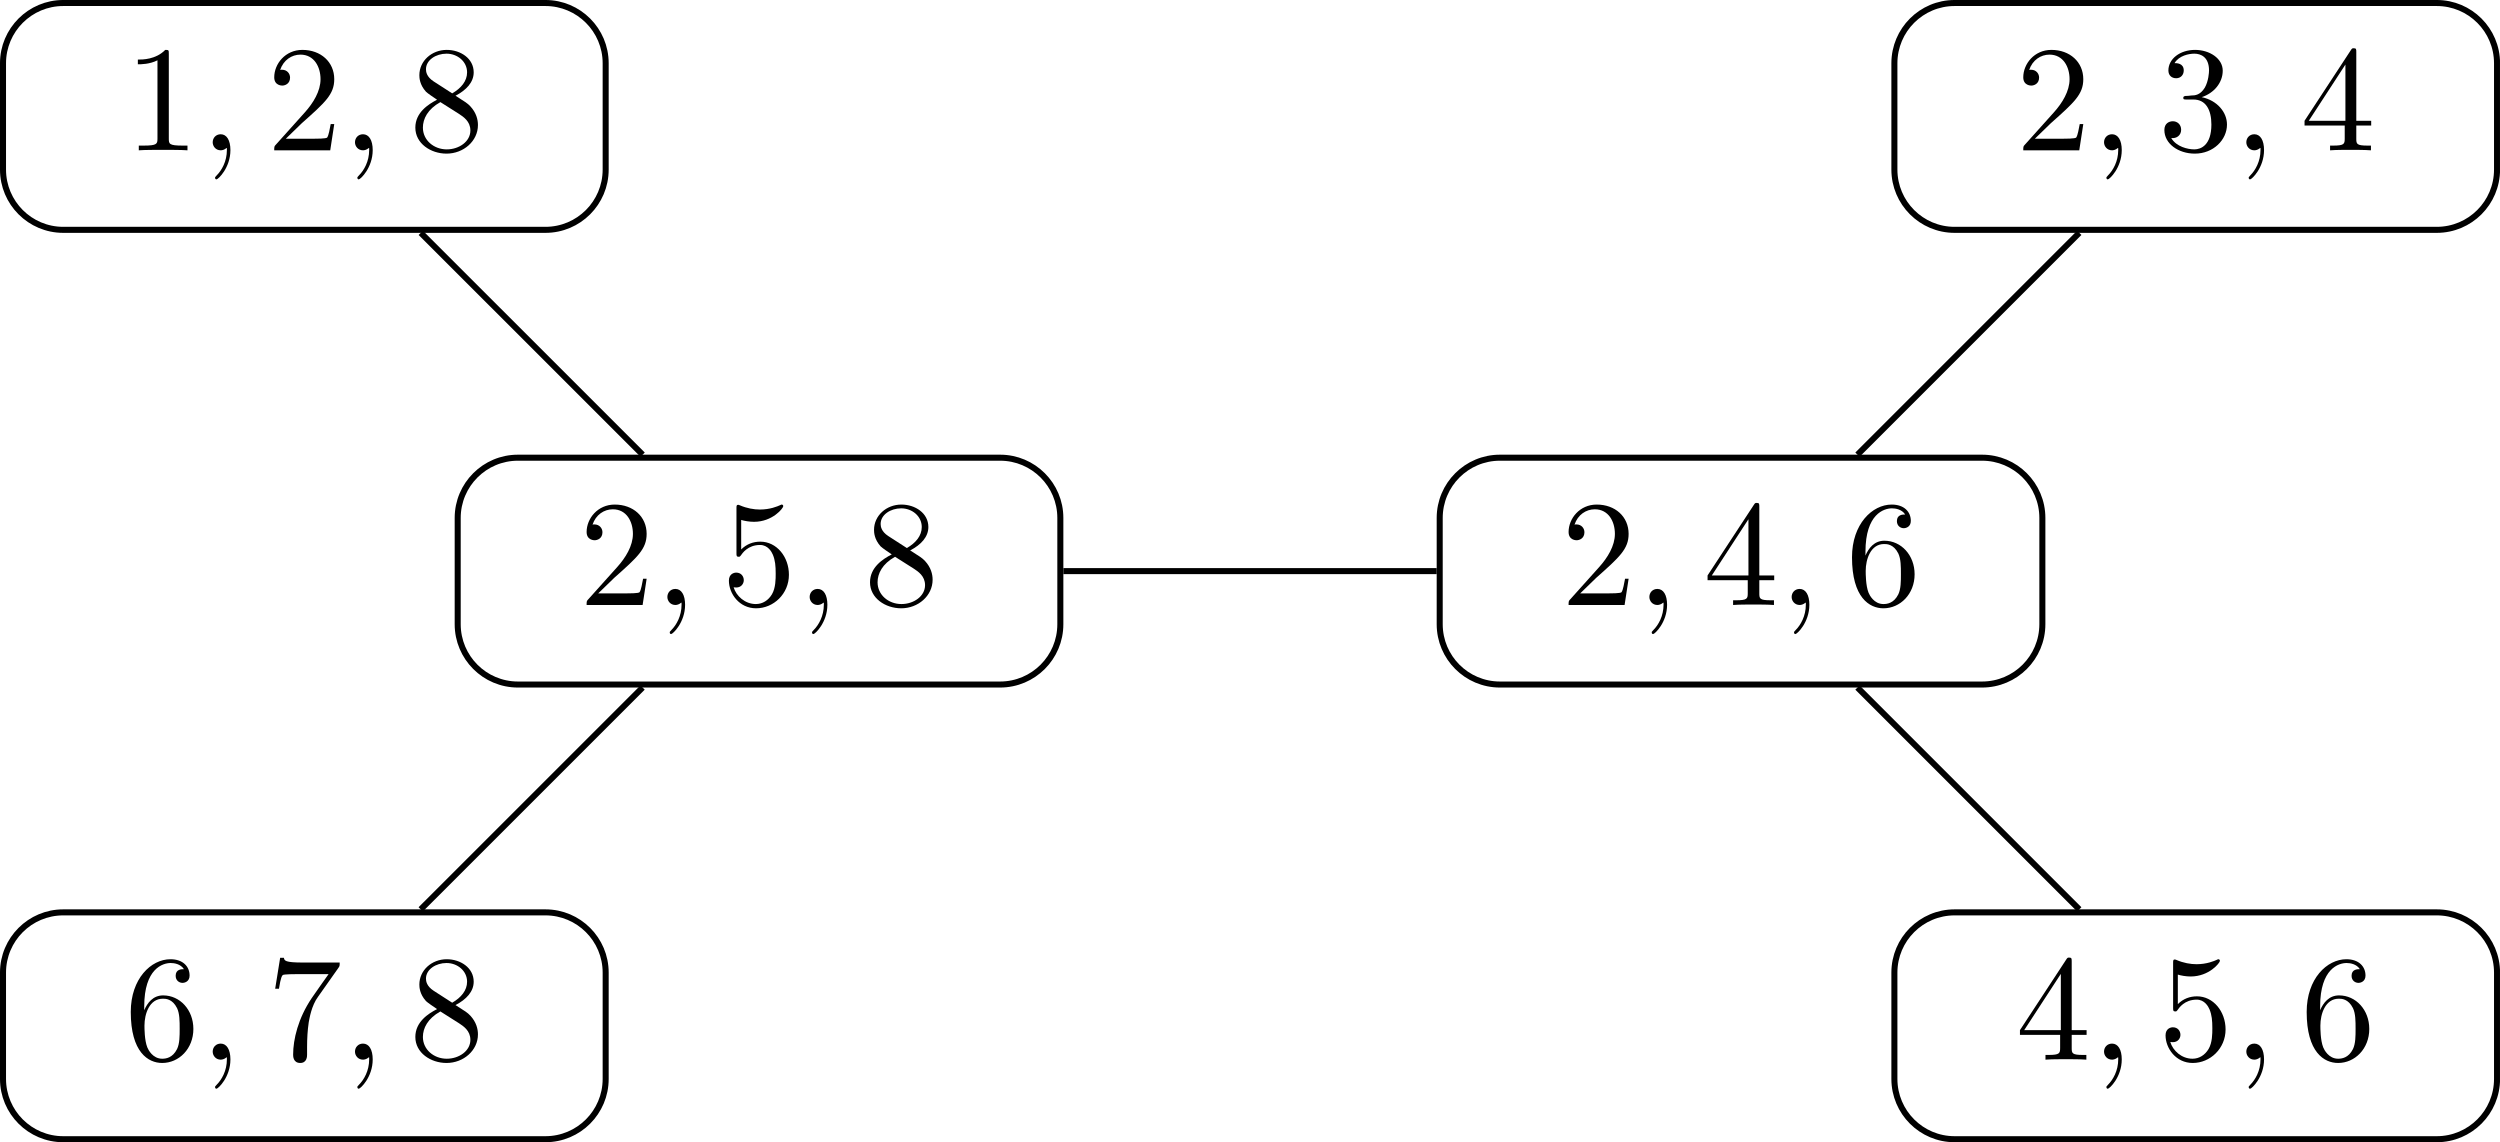 <?xml version="1.0" encoding="UTF-8"?>
<svg xmlns="http://www.w3.org/2000/svg" xmlns:xlink="http://www.w3.org/1999/xlink" width="165.317" height="75.529" viewBox="0 0 165.317 75.529">
<defs>
<g>
<g id="glyph-0-0">
<path d="M 2.938 -6.375 C 2.938 -6.625 2.938 -6.641 2.703 -6.641 C 2.078 -6 1.203 -6 0.891 -6 L 0.891 -5.688 C 1.094 -5.688 1.672 -5.688 2.188 -5.953 L 2.188 -0.781 C 2.188 -0.422 2.156 -0.312 1.266 -0.312 L 0.953 -0.312 L 0.953 0 C 1.297 -0.031 2.156 -0.031 2.562 -0.031 C 2.953 -0.031 3.828 -0.031 4.172 0 L 4.172 -0.312 L 3.859 -0.312 C 2.953 -0.312 2.938 -0.422 2.938 -0.781 Z M 2.938 -6.375 "/>
</g>
<g id="glyph-0-1">
<path d="M 1.266 -0.766 L 2.328 -1.797 C 3.875 -3.172 4.469 -3.703 4.469 -4.703 C 4.469 -5.844 3.578 -6.641 2.359 -6.641 C 1.234 -6.641 0.5 -5.719 0.5 -4.828 C 0.5 -4.281 1 -4.281 1.031 -4.281 C 1.203 -4.281 1.547 -4.391 1.547 -4.812 C 1.547 -5.062 1.359 -5.328 1.016 -5.328 C 0.938 -5.328 0.922 -5.328 0.891 -5.312 C 1.109 -5.969 1.656 -6.328 2.234 -6.328 C 3.141 -6.328 3.562 -5.516 3.562 -4.703 C 3.562 -3.906 3.078 -3.125 2.516 -2.5 L 0.609 -0.375 C 0.5 -0.266 0.5 -0.234 0.5 0 L 4.203 0 L 4.469 -1.734 L 4.234 -1.734 C 4.172 -1.438 4.109 -1 4 -0.844 C 3.938 -0.766 3.281 -0.766 3.062 -0.766 Z M 1.266 -0.766 "/>
</g>
<g id="glyph-0-2">
<path d="M 1.625 -4.562 C 1.172 -4.859 1.125 -5.188 1.125 -5.359 C 1.125 -5.969 1.781 -6.391 2.484 -6.391 C 3.203 -6.391 3.844 -5.875 3.844 -5.156 C 3.844 -4.578 3.453 -4.109 2.859 -3.766 Z M 3.078 -3.609 C 3.797 -3.984 4.281 -4.5 4.281 -5.156 C 4.281 -6.078 3.406 -6.641 2.5 -6.641 C 1.5 -6.641 0.688 -5.906 0.688 -4.969 C 0.688 -4.797 0.703 -4.344 1.125 -3.875 C 1.234 -3.766 1.609 -3.516 1.859 -3.344 C 1.281 -3.047 0.422 -2.5 0.422 -1.5 C 0.422 -0.453 1.438 0.219 2.484 0.219 C 3.609 0.219 4.562 -0.609 4.562 -1.672 C 4.562 -2.031 4.453 -2.484 4.062 -2.906 C 3.875 -3.109 3.719 -3.203 3.078 -3.609 Z M 2.078 -3.188 L 3.312 -2.406 C 3.594 -2.219 4.062 -1.922 4.062 -1.312 C 4.062 -0.578 3.312 -0.062 2.5 -0.062 C 1.641 -0.062 0.922 -0.672 0.922 -1.5 C 0.922 -2.078 1.234 -2.719 2.078 -3.188 Z M 2.078 -3.188 "/>
</g>
<g id="glyph-0-3">
<path d="M 4.469 -2 C 4.469 -3.188 3.656 -4.188 2.578 -4.188 C 2.109 -4.188 1.672 -4.031 1.312 -3.672 L 1.312 -5.625 C 1.516 -5.562 1.844 -5.5 2.156 -5.5 C 3.391 -5.5 4.094 -6.406 4.094 -6.531 C 4.094 -6.594 4.062 -6.641 3.984 -6.641 C 3.984 -6.641 3.953 -6.641 3.906 -6.609 C 3.703 -6.516 3.219 -6.312 2.547 -6.312 C 2.156 -6.312 1.688 -6.391 1.219 -6.594 C 1.141 -6.625 1.125 -6.625 1.109 -6.625 C 1 -6.625 1 -6.547 1 -6.391 L 1 -3.438 C 1 -3.266 1 -3.188 1.141 -3.188 C 1.219 -3.188 1.234 -3.203 1.281 -3.266 C 1.391 -3.422 1.75 -3.969 2.562 -3.969 C 3.078 -3.969 3.328 -3.516 3.406 -3.328 C 3.562 -2.953 3.594 -2.578 3.594 -2.078 C 3.594 -1.719 3.594 -1.125 3.344 -0.703 C 3.109 -0.312 2.734 -0.062 2.281 -0.062 C 1.562 -0.062 0.984 -0.594 0.812 -1.172 C 0.844 -1.172 0.875 -1.156 0.984 -1.156 C 1.312 -1.156 1.484 -1.406 1.484 -1.641 C 1.484 -1.891 1.312 -2.141 0.984 -2.141 C 0.844 -2.141 0.5 -2.062 0.5 -1.609 C 0.5 -0.75 1.188 0.219 2.297 0.219 C 3.453 0.219 4.469 -0.734 4.469 -2 Z M 4.469 -2 "/>
</g>
<g id="glyph-0-4">
<path d="M 1.312 -3.266 L 1.312 -3.516 C 1.312 -6.031 2.547 -6.391 3.062 -6.391 C 3.297 -6.391 3.719 -6.328 3.938 -5.984 C 3.781 -5.984 3.391 -5.984 3.391 -5.547 C 3.391 -5.234 3.625 -5.078 3.844 -5.078 C 4 -5.078 4.312 -5.172 4.312 -5.562 C 4.312 -6.156 3.875 -6.641 3.047 -6.641 C 1.766 -6.641 0.422 -5.359 0.422 -3.156 C 0.422 -0.484 1.578 0.219 2.5 0.219 C 3.609 0.219 4.562 -0.719 4.562 -2.031 C 4.562 -3.297 3.672 -4.25 2.562 -4.25 C 1.891 -4.25 1.516 -3.75 1.312 -3.266 Z M 2.5 -0.062 C 1.875 -0.062 1.578 -0.656 1.516 -0.812 C 1.328 -1.281 1.328 -2.078 1.328 -2.25 C 1.328 -3.031 1.656 -4.031 2.547 -4.031 C 2.719 -4.031 3.172 -4.031 3.484 -3.406 C 3.656 -3.047 3.656 -2.531 3.656 -2.047 C 3.656 -1.562 3.656 -1.062 3.484 -0.703 C 3.188 -0.109 2.734 -0.062 2.5 -0.062 Z M 2.5 -0.062 "/>
</g>
<g id="glyph-0-5">
<path d="M 4.75 -6.078 C 4.828 -6.188 4.828 -6.203 4.828 -6.422 L 2.406 -6.422 C 1.203 -6.422 1.172 -6.547 1.141 -6.734 L 0.891 -6.734 L 0.562 -4.688 L 0.812 -4.688 C 0.844 -4.844 0.922 -5.469 1.062 -5.594 C 1.125 -5.656 1.906 -5.656 2.031 -5.656 L 4.094 -5.656 C 3.984 -5.5 3.203 -4.406 2.984 -4.078 C 2.078 -2.734 1.75 -1.344 1.75 -0.328 C 1.75 -0.234 1.75 0.219 2.219 0.219 C 2.672 0.219 2.672 -0.234 2.672 -0.328 L 2.672 -0.844 C 2.672 -1.391 2.703 -1.938 2.781 -2.469 C 2.828 -2.703 2.953 -3.562 3.406 -4.172 Z M 4.75 -6.078 "/>
</g>
<g id="glyph-0-6">
<path d="M 2.938 -1.641 L 2.938 -0.781 C 2.938 -0.422 2.906 -0.312 2.172 -0.312 L 1.969 -0.312 L 1.969 0 C 2.375 -0.031 2.891 -0.031 3.312 -0.031 C 3.734 -0.031 4.25 -0.031 4.672 0 L 4.672 -0.312 L 4.453 -0.312 C 3.719 -0.312 3.703 -0.422 3.703 -0.781 L 3.703 -1.641 L 4.688 -1.641 L 4.688 -1.953 L 3.703 -1.953 L 3.703 -6.484 C 3.703 -6.688 3.703 -6.75 3.531 -6.75 C 3.453 -6.75 3.422 -6.75 3.344 -6.625 L 0.281 -1.953 L 0.281 -1.641 Z M 2.984 -1.953 L 0.562 -1.953 L 2.984 -5.672 Z M 2.984 -1.953 "/>
</g>
<g id="glyph-0-7">
<path d="M 2.891 -3.516 C 3.703 -3.781 4.281 -4.469 4.281 -5.266 C 4.281 -6.078 3.406 -6.641 2.453 -6.641 C 1.453 -6.641 0.688 -6.047 0.688 -5.281 C 0.688 -4.953 0.906 -4.766 1.203 -4.766 C 1.5 -4.766 1.703 -4.984 1.703 -5.281 C 1.703 -5.766 1.234 -5.766 1.094 -5.766 C 1.391 -6.266 2.047 -6.391 2.406 -6.391 C 2.828 -6.391 3.375 -6.172 3.375 -5.281 C 3.375 -5.156 3.344 -4.578 3.094 -4.141 C 2.797 -3.656 2.453 -3.625 2.203 -3.625 C 2.125 -3.609 1.891 -3.594 1.812 -3.594 C 1.734 -3.578 1.672 -3.562 1.672 -3.469 C 1.672 -3.359 1.734 -3.359 1.906 -3.359 L 2.344 -3.359 C 3.156 -3.359 3.531 -2.688 3.531 -1.703 C 3.531 -0.344 2.844 -0.062 2.406 -0.062 C 1.969 -0.062 1.219 -0.234 0.875 -0.812 C 1.219 -0.766 1.531 -0.984 1.531 -1.359 C 1.531 -1.719 1.266 -1.922 0.984 -1.922 C 0.734 -1.922 0.422 -1.781 0.422 -1.344 C 0.422 -0.438 1.344 0.219 2.438 0.219 C 3.656 0.219 4.562 -0.688 4.562 -1.703 C 4.562 -2.516 3.922 -3.297 2.891 -3.516 Z M 2.891 -3.516 "/>
</g>
<g id="glyph-1-0">
<path d="M 2.031 -0.016 C 2.031 -0.672 1.781 -1.062 1.391 -1.062 C 1.062 -1.062 0.859 -0.812 0.859 -0.531 C 0.859 -0.266 1.062 0 1.391 0 C 1.5 0 1.641 -0.047 1.734 -0.125 C 1.766 -0.156 1.781 -0.156 1.781 -0.156 C 1.797 -0.156 1.797 -0.156 1.797 -0.016 C 1.797 0.734 1.453 1.328 1.125 1.656 C 1.016 1.766 1.016 1.781 1.016 1.812 C 1.016 1.891 1.062 1.922 1.109 1.922 C 1.219 1.922 2.031 1.156 2.031 -0.016 Z M 2.031 -0.016 "/>
</g>
</g>
<clipPath id="clip-0">
<path clip-rule="nonzero" d="M 0 54 L 46 54 L 46 75.527 L 0 75.527 Z M 0 54 "/>
</clipPath>
<clipPath id="clip-1">
<path clip-rule="nonzero" d="M 119 0 L 165.316 0 L 165.316 21 L 119 21 Z M 119 0 "/>
</clipPath>
<clipPath id="clip-2">
<path clip-rule="nonzero" d="M 119 54 L 165.316 54 L 165.316 75.527 L 119 75.527 Z M 119 54 "/>
</clipPath>
</defs>
<path fill="none" stroke-width="0.399" stroke-linecap="butt" stroke-linejoin="miter" stroke="rgb(0%, 0%, 0%)" stroke-opacity="1" stroke-miterlimit="10" d="M 15.941 7.499 L -15.941 7.499 C -18.141 7.499 -19.926 5.714 -19.926 3.514 L -19.926 -3.513 C -19.926 -5.716 -18.141 -7.501 -15.941 -7.501 L 15.941 -7.501 C 18.141 -7.501 19.926 -5.716 19.926 -3.513 L 19.926 3.514 C 19.926 5.714 18.141 7.499 15.941 7.499 Z M 15.941 7.499 " transform="matrix(1, 0, 0, -1, 20.125, 7.698)"/>
<g fill="rgb(0%, 0%, 0%)" fill-opacity="1">
<use xlink:href="#glyph-0-0" x="8.225" y="9.94"/>
</g>
<g fill="rgb(0%, 0%, 0%)" fill-opacity="1">
<use xlink:href="#glyph-1-0" x="13.206" y="9.94"/>
</g>
<g fill="rgb(0%, 0%, 0%)" fill-opacity="1">
<use xlink:href="#glyph-0-1" x="17.634" y="9.94"/>
</g>
<g fill="rgb(0%, 0%, 0%)" fill-opacity="1">
<use xlink:href="#glyph-1-0" x="22.615" y="9.94"/>
</g>
<g fill="rgb(0%, 0%, 0%)" fill-opacity="1">
<use xlink:href="#glyph-0-2" x="27.043" y="9.94"/>
</g>
<path fill="none" stroke-width="0.399" stroke-linecap="butt" stroke-linejoin="miter" stroke="rgb(0%, 0%, 0%)" stroke-opacity="1" stroke-miterlimit="10" d="M 46.008 -22.568 L 14.125 -22.568 C 11.926 -22.568 10.141 -24.353 10.141 -26.552 L 10.141 -33.579 C 10.141 -35.782 11.926 -37.568 14.125 -37.568 L 46.008 -37.568 C 48.207 -37.568 49.992 -35.782 49.992 -33.579 L 49.992 -26.552 C 49.992 -24.353 48.207 -22.568 46.008 -22.568 Z M 46.008 -22.568 " transform="matrix(1, 0, 0, -1, 20.125, 7.698)"/>
<g fill="rgb(0%, 0%, 0%)" fill-opacity="1">
<use xlink:href="#glyph-0-1" x="38.291" y="40.006"/>
</g>
<g fill="rgb(0%, 0%, 0%)" fill-opacity="1">
<use xlink:href="#glyph-1-0" x="43.272" y="40.006"/>
</g>
<g fill="rgb(0%, 0%, 0%)" fill-opacity="1">
<use xlink:href="#glyph-0-3" x="47.7" y="40.006"/>
</g>
<g fill="rgb(0%, 0%, 0%)" fill-opacity="1">
<use xlink:href="#glyph-1-0" x="52.681" y="40.006"/>
</g>
<g fill="rgb(0%, 0%, 0%)" fill-opacity="1">
<use xlink:href="#glyph-0-2" x="57.109" y="40.006"/>
</g>
<g clip-path="url(#clip-0)">
<path fill="none" stroke-width="0.399" stroke-linecap="butt" stroke-linejoin="miter" stroke="rgb(0%, 0%, 0%)" stroke-opacity="1" stroke-miterlimit="10" d="M 15.941 -52.634 L -15.941 -52.634 C -18.141 -52.634 -19.926 -54.419 -19.926 -56.618 L -19.926 -63.646 C -19.926 -65.849 -18.141 -67.634 -15.941 -67.634 L 15.941 -67.634 C 18.141 -67.634 19.926 -65.849 19.926 -63.646 L 19.926 -56.618 C 19.926 -54.419 18.141 -52.634 15.941 -52.634 Z M 15.941 -52.634 " transform="matrix(1, 0, 0, -1, 20.125, 7.698)"/>
</g>
<g fill="rgb(0%, 0%, 0%)" fill-opacity="1">
<use xlink:href="#glyph-0-4" x="8.225" y="70.072"/>
</g>
<g fill="rgb(0%, 0%, 0%)" fill-opacity="1">
<use xlink:href="#glyph-1-0" x="13.206" y="70.072"/>
</g>
<g fill="rgb(0%, 0%, 0%)" fill-opacity="1">
<use xlink:href="#glyph-0-5" x="17.634" y="70.072"/>
</g>
<g fill="rgb(0%, 0%, 0%)" fill-opacity="1">
<use xlink:href="#glyph-1-0" x="22.615" y="70.072"/>
</g>
<g fill="rgb(0%, 0%, 0%)" fill-opacity="1">
<use xlink:href="#glyph-0-2" x="27.043" y="70.072"/>
</g>
<path fill="none" stroke-width="0.399" stroke-linecap="butt" stroke-linejoin="miter" stroke="rgb(0%, 0%, 0%)" stroke-opacity="1" stroke-miterlimit="10" d="M 110.941 -22.568 L 79.062 -22.568 C 76.863 -22.568 75.078 -24.353 75.078 -26.552 L 75.078 -33.579 C 75.078 -35.782 76.863 -37.568 79.062 -37.568 L 110.941 -37.568 C 113.145 -37.568 114.93 -35.782 114.93 -33.579 L 114.93 -26.552 C 114.93 -24.353 113.145 -22.568 110.941 -22.568 Z M 110.941 -22.568 " transform="matrix(1, 0, 0, -1, 20.125, 7.698)"/>
<g fill="rgb(0%, 0%, 0%)" fill-opacity="1">
<use xlink:href="#glyph-0-1" x="103.226" y="40.006"/>
</g>
<g fill="rgb(0%, 0%, 0%)" fill-opacity="1">
<use xlink:href="#glyph-1-0" x="108.208" y="40.006"/>
</g>
<g fill="rgb(0%, 0%, 0%)" fill-opacity="1">
<use xlink:href="#glyph-0-6" x="112.635" y="40.006"/>
</g>
<g fill="rgb(0%, 0%, 0%)" fill-opacity="1">
<use xlink:href="#glyph-1-0" x="117.617" y="40.006"/>
</g>
<g fill="rgb(0%, 0%, 0%)" fill-opacity="1">
<use xlink:href="#glyph-0-4" x="122.045" y="40.006"/>
</g>
<g clip-path="url(#clip-1)">
<path fill="none" stroke-width="0.399" stroke-linecap="butt" stroke-linejoin="miter" stroke="rgb(0%, 0%, 0%)" stroke-opacity="1" stroke-miterlimit="10" d="M 141.008 7.499 L 109.129 7.499 C 106.93 7.499 105.145 5.714 105.145 3.514 L 105.145 -3.513 C 105.145 -5.716 106.93 -7.501 109.129 -7.501 L 141.008 -7.501 C 143.211 -7.501 144.996 -5.716 144.996 -3.513 L 144.996 3.514 C 144.996 5.714 143.211 7.499 141.008 7.499 Z M 141.008 7.499 " transform="matrix(1, 0, 0, -1, 20.125, 7.698)"/>
</g>
<g fill="rgb(0%, 0%, 0%)" fill-opacity="1">
<use xlink:href="#glyph-0-1" x="133.292" y="9.94"/>
</g>
<g fill="rgb(0%, 0%, 0%)" fill-opacity="1">
<use xlink:href="#glyph-1-0" x="138.274" y="9.94"/>
</g>
<g fill="rgb(0%, 0%, 0%)" fill-opacity="1">
<use xlink:href="#glyph-0-7" x="142.701" y="9.94"/>
</g>
<g fill="rgb(0%, 0%, 0%)" fill-opacity="1">
<use xlink:href="#glyph-1-0" x="147.683" y="9.94"/>
</g>
<g fill="rgb(0%, 0%, 0%)" fill-opacity="1">
<use xlink:href="#glyph-0-6" x="152.111" y="9.94"/>
</g>
<g clip-path="url(#clip-2)">
<path fill="none" stroke-width="0.399" stroke-linecap="butt" stroke-linejoin="miter" stroke="rgb(0%, 0%, 0%)" stroke-opacity="1" stroke-miterlimit="10" d="M 141.008 -52.634 L 109.129 -52.634 C 106.93 -52.634 105.145 -54.419 105.145 -56.618 L 105.145 -63.646 C 105.145 -65.849 106.93 -67.634 109.129 -67.634 L 141.008 -67.634 C 143.211 -67.634 144.996 -65.849 144.996 -63.646 L 144.996 -56.618 C 144.996 -54.419 143.211 -52.634 141.008 -52.634 Z M 141.008 -52.634 " transform="matrix(1, 0, 0, -1, 20.125, 7.698)"/>
</g>
<g fill="rgb(0%, 0%, 0%)" fill-opacity="1">
<use xlink:href="#glyph-0-6" x="133.292" y="70.072"/>
</g>
<g fill="rgb(0%, 0%, 0%)" fill-opacity="1">
<use xlink:href="#glyph-1-0" x="138.274" y="70.072"/>
</g>
<g fill="rgb(0%, 0%, 0%)" fill-opacity="1">
<use xlink:href="#glyph-0-3" x="142.701" y="70.072"/>
</g>
<g fill="rgb(0%, 0%, 0%)" fill-opacity="1">
<use xlink:href="#glyph-1-0" x="147.683" y="70.072"/>
</g>
<g fill="rgb(0%, 0%, 0%)" fill-opacity="1">
<use xlink:href="#glyph-0-4" x="152.111" y="70.072"/>
</g>
<path fill="none" stroke-width="0.399" stroke-linecap="butt" stroke-linejoin="miter" stroke="rgb(0%, 0%, 0%)" stroke-opacity="1" stroke-miterlimit="10" d="M 7.699 -7.7 L 22.371 -22.368 " transform="matrix(1, 0, 0, -1, 20.125, 7.698)"/>
<path fill="none" stroke-width="0.399" stroke-linecap="butt" stroke-linejoin="miter" stroke="rgb(0%, 0%, 0%)" stroke-opacity="1" stroke-miterlimit="10" d="M 22.367 -37.767 L 7.695 -52.435 " transform="matrix(1, 0, 0, -1, 20.125, 7.698)"/>
<path fill="none" stroke-width="0.399" stroke-linecap="butt" stroke-linejoin="miter" stroke="rgb(0%, 0%, 0%)" stroke-opacity="1" stroke-miterlimit="10" d="M 50.191 -30.068 L 74.879 -30.068 " transform="matrix(1, 0, 0, -1, 20.125, 7.698)"/>
<path fill="none" stroke-width="0.399" stroke-linecap="butt" stroke-linejoin="miter" stroke="rgb(0%, 0%, 0%)" stroke-opacity="1" stroke-miterlimit="10" d="M 102.703 -22.368 L 117.371 -7.7 " transform="matrix(1, 0, 0, -1, 20.125, 7.698)"/>
<path fill="none" stroke-width="0.399" stroke-linecap="butt" stroke-linejoin="miter" stroke="rgb(0%, 0%, 0%)" stroke-opacity="1" stroke-miterlimit="10" d="M 102.703 -37.767 L 117.371 -52.435 " transform="matrix(1, 0, 0, -1, 20.125, 7.698)"/>
</svg>
